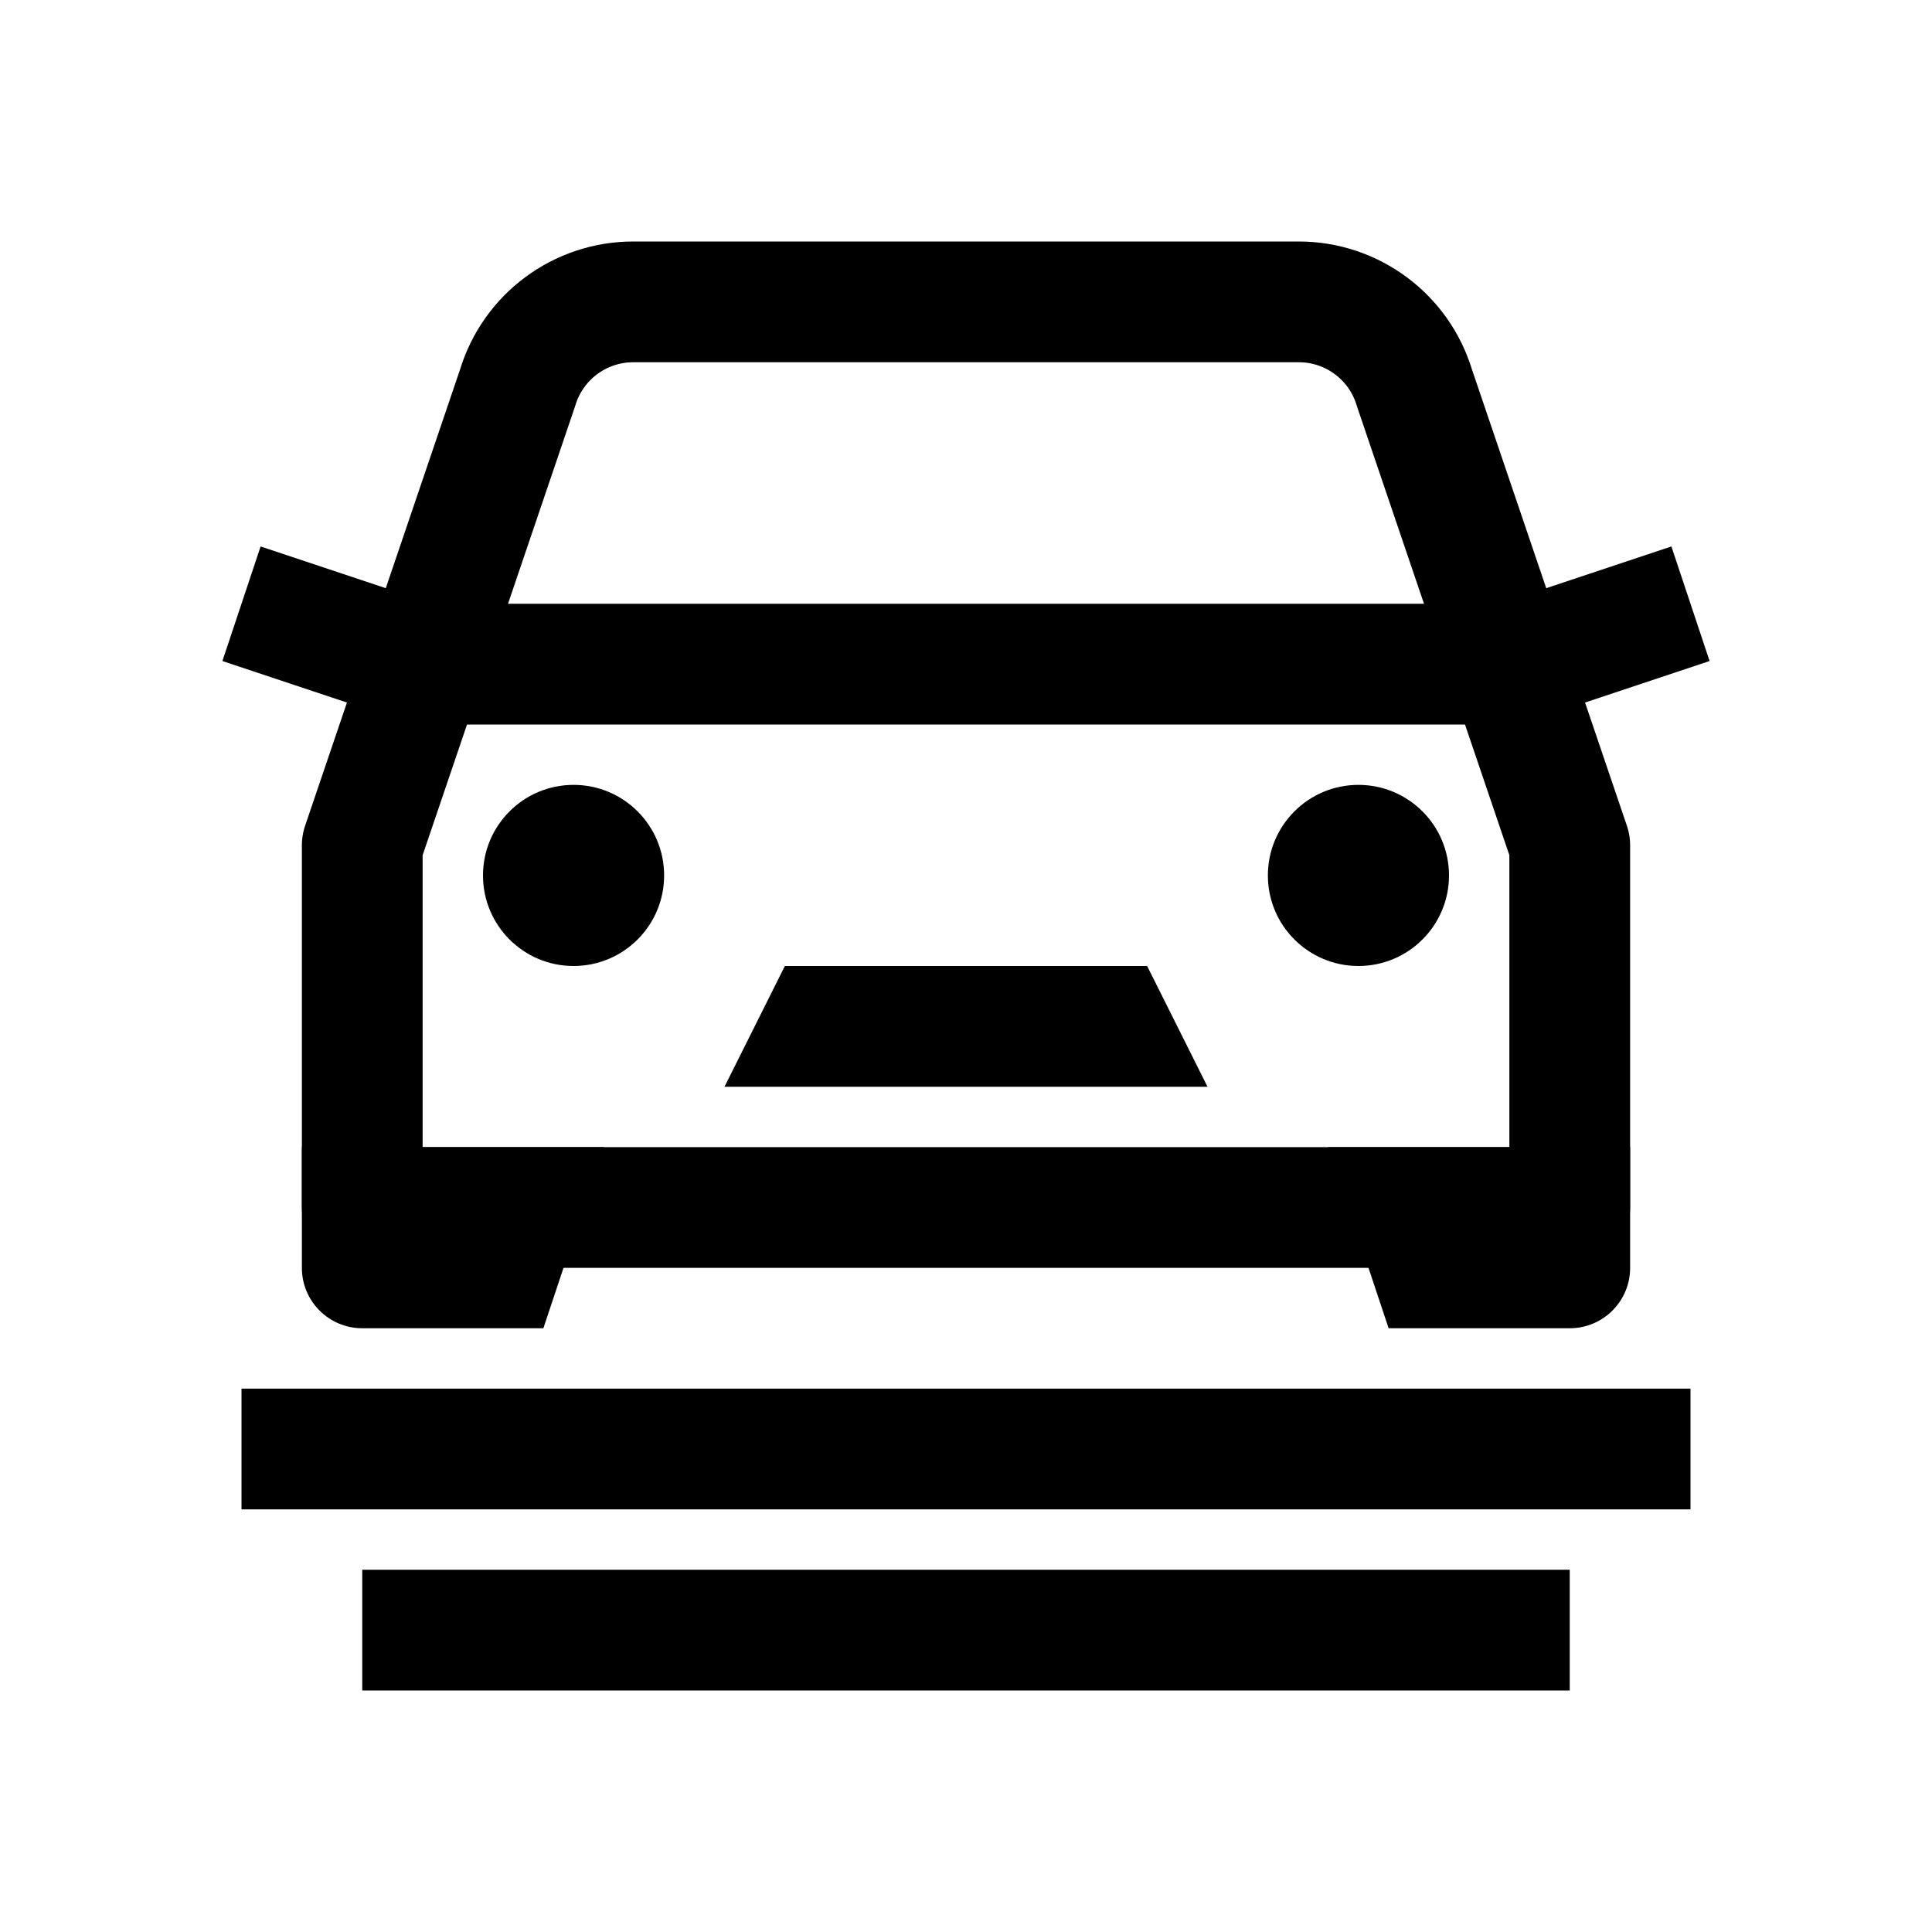 <?xml version="1.0" encoding="iso-8859-1"?>
<!-- Generator: Adobe Illustrator 21.0.2, SVG Export Plug-In . SVG Version: 6.00 Build 0)  -->
<svg version="1.1"  xmlns="http://www.w3.org/2000/svg" xmlns:xlink="http://www.w3.org/1999/xlink" x="0px" y="0px"
	 viewBox="0 0 32 32" style="enable-background:new 0 0 32 32;" xml:space="preserve">
<path d="M6,22h3l1-3H5v2C5,21.552,5.448,22,6,22z"/>
<path d="M23,22h3c0.552,0,1-0.448,1-1v-2h-5L23,22z"/>
<circle cx="22.5" cy="14.5" r="1.5"/>
<circle cx="9.5" cy="14.5" r="1.5"/>
<polygon points="20,18 19,16 13,16 12,18 "/>
<path style="fill:none;stroke:#000000;stroke-width:2;stroke-linejoin:round;stroke-miterlimit:10;" d="M26,20H6v-6l2.572-7.574
	C8.826,5.579,9.605,5,10.488,5h11.024c0.883,0,1.662,0.579,1.916,1.425L26,14V20z"/>
<polyline style="fill:none;stroke:#000000;stroke-width:2;stroke-miterlimit:10;" points="28,10 25,11 7,11 4,10 "/>
<line style="fill:none;stroke:#000000;stroke-width:2;stroke-miterlimit:10;" x1="4" y1="24" x2="28" y2="24"/>
<line style="fill:none;stroke:#000000;stroke-width:2;stroke-miterlimit:10;" x1="6" y1="27" x2="26" y2="27"/>
</svg>
